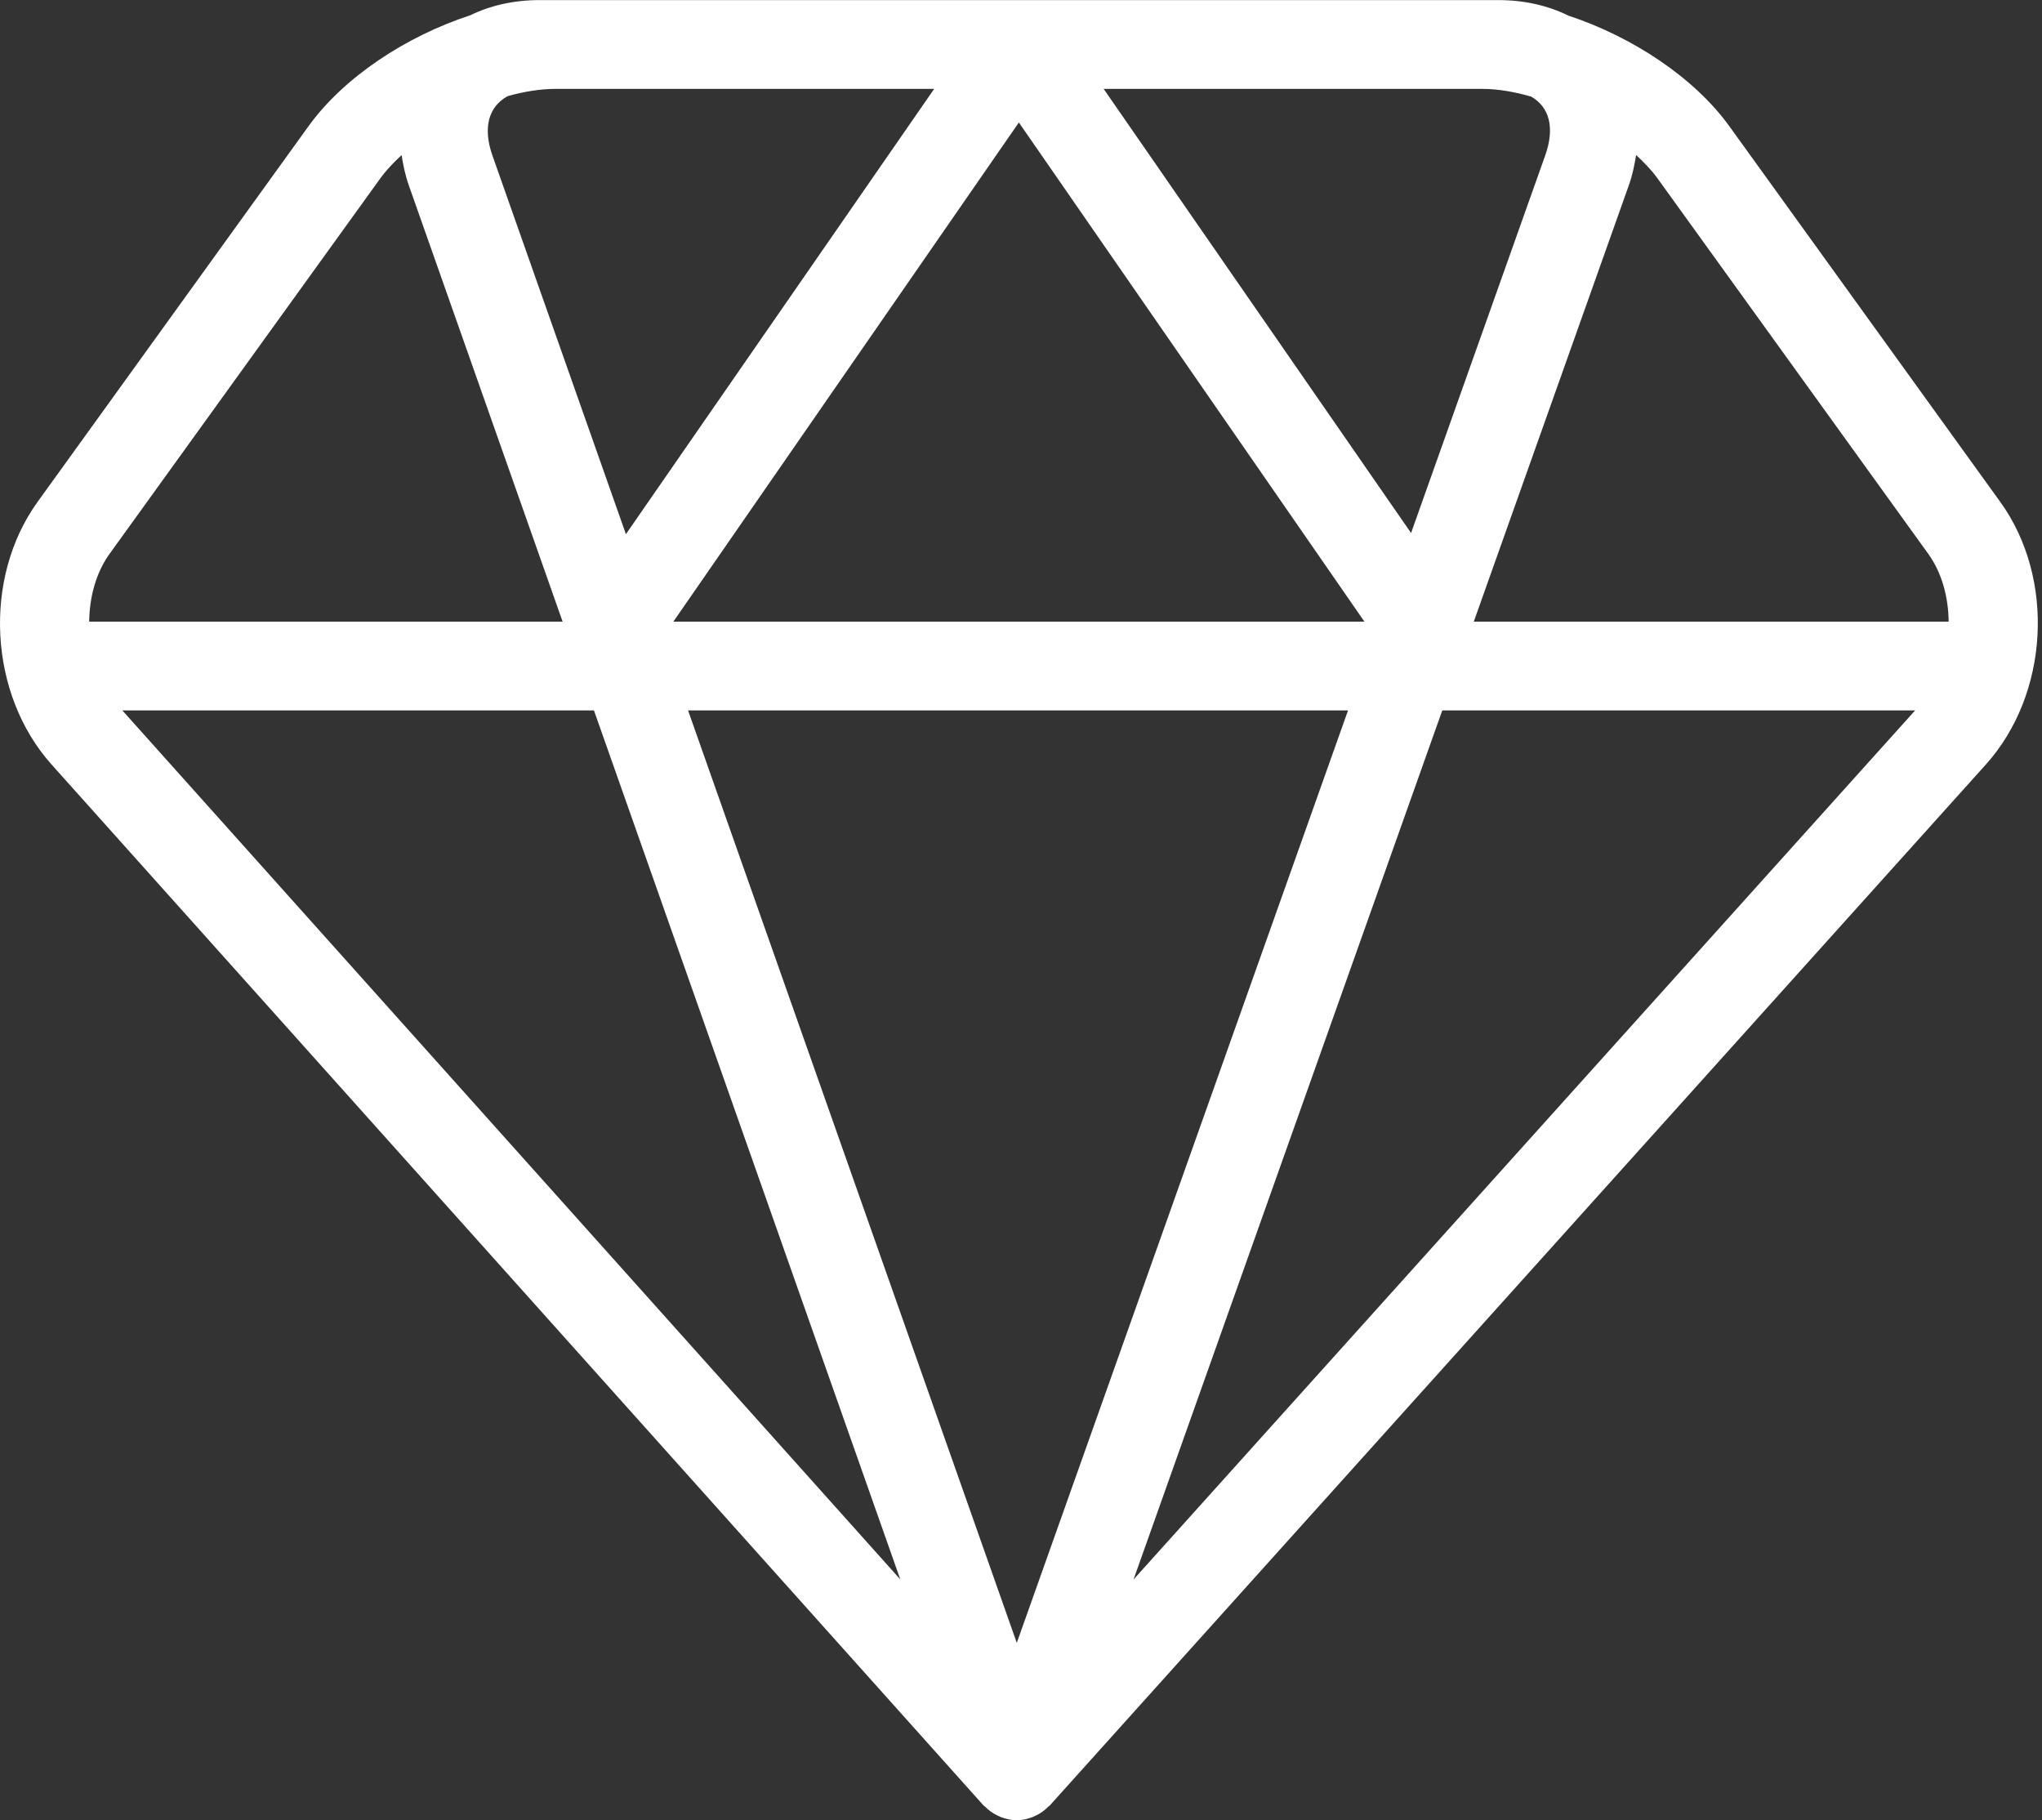 <?xml version="1.0" encoding="UTF-8"?>
<svg width="46px" height="41px" viewBox="0 0 46 41" version="1.1" xmlns="http://www.w3.org/2000/svg" xmlns:xlink="http://www.w3.org/1999/xlink">
    <rect x="0" y="0" width="46" height="41" fill="#333333" stroke="none"/>
    <!-- Generator: Sketch 42 (36781) - http://www.bohemiancoding.com/sketch -->
    <title>RUBY</title>
    <desc>Created with Sketch.</desc>
    <defs></defs>
    <g id="Page-1" stroke="none" stroke-width="1" fill="none" fill-rule="evenodd">
        <g id="ICONS" transform="translate(-283, -258)" fill="#FFFFFF">
            <path d="M291.57,262.014 C291.7,261.834 291.866,261.661 292.047,261.493 C292.082,261.716 292.127,261.941 292.208,262.171 L295.674,272.002 L285.009,272.002 C285.016,271.449 285.161,270.903 285.467,270.477 L291.57,262.014 Z M304.044,260.002 L297.1,270.032 L294.094,261.506 C293.87,260.871 294.01,260.398 294.437,260.165 C294.81,260.061 295.177,260.002 295.515,260.002 L304.044,260.002 Z M317.493,260.176 C317.903,260.411 318.031,260.876 317.808,261.504 L314.787,270.006 L307.862,260.002 L316.391,260.002 C316.735,260.002 317.111,260.066 317.493,260.176 L317.493,260.176 Z M320.336,262.014 L326.439,270.477 C326.746,270.904 326.891,271.45 326.897,272.002 L316.2,272.002 L319.693,262.173 C319.775,261.942 319.82,261.716 319.857,261.492 C320.038,261.66 320.206,261.834 320.336,262.014 L320.336,262.014 Z M315.49,274.002 L326.142,274.002 L308.535,293.578 L315.49,274.002 Z M303.281,293.576 L285.756,274.002 L296.38,274.002 L303.281,293.576 Z M313.367,274.002 L305.905,295.005 L298.5,274.002 L313.367,274.002 Z M298.169,272.002 L305.952,260.759 L313.736,272.002 L298.169,272.002 Z M328.061,269.307 L321.958,260.845 C321.166,259.746 319.769,258.827 318.331,258.352 C317.879,258.129 317.348,258.002 316.751,258.002 L316.391,258.002 L295.515,258.002 L295.158,258.002 C294.57,258.002 294.042,258.125 293.594,258.344 C292.149,258.816 290.747,259.737 289.948,260.845 L283.845,269.307 C282.606,271.027 282.745,273.638 284.162,275.221 L305.116,298.623 C305.118,298.626 305.12,298.628 305.123,298.631 L305.157,298.669 C305.166,298.679 305.179,298.682 305.188,298.692 C305.269,298.777 305.362,298.842 305.463,298.891 C305.488,298.904 305.513,298.916 305.54,298.927 C305.653,298.97 305.772,298.999 305.893,299 L305.908,299 C306.03,299 306.149,298.971 306.263,298.928 C306.289,298.917 306.313,298.906 306.339,298.893 C306.442,298.844 306.535,298.778 306.617,298.692 C306.626,298.683 306.638,298.68 306.646,298.671 L306.676,298.638 C306.68,298.633 306.685,298.629 306.689,298.623 L327.734,275.222 C329.159,273.638 329.304,271.031 328.061,269.307 L328.061,269.307 Z" id="RUBY"></path>
        </g>
    </g>
</svg>